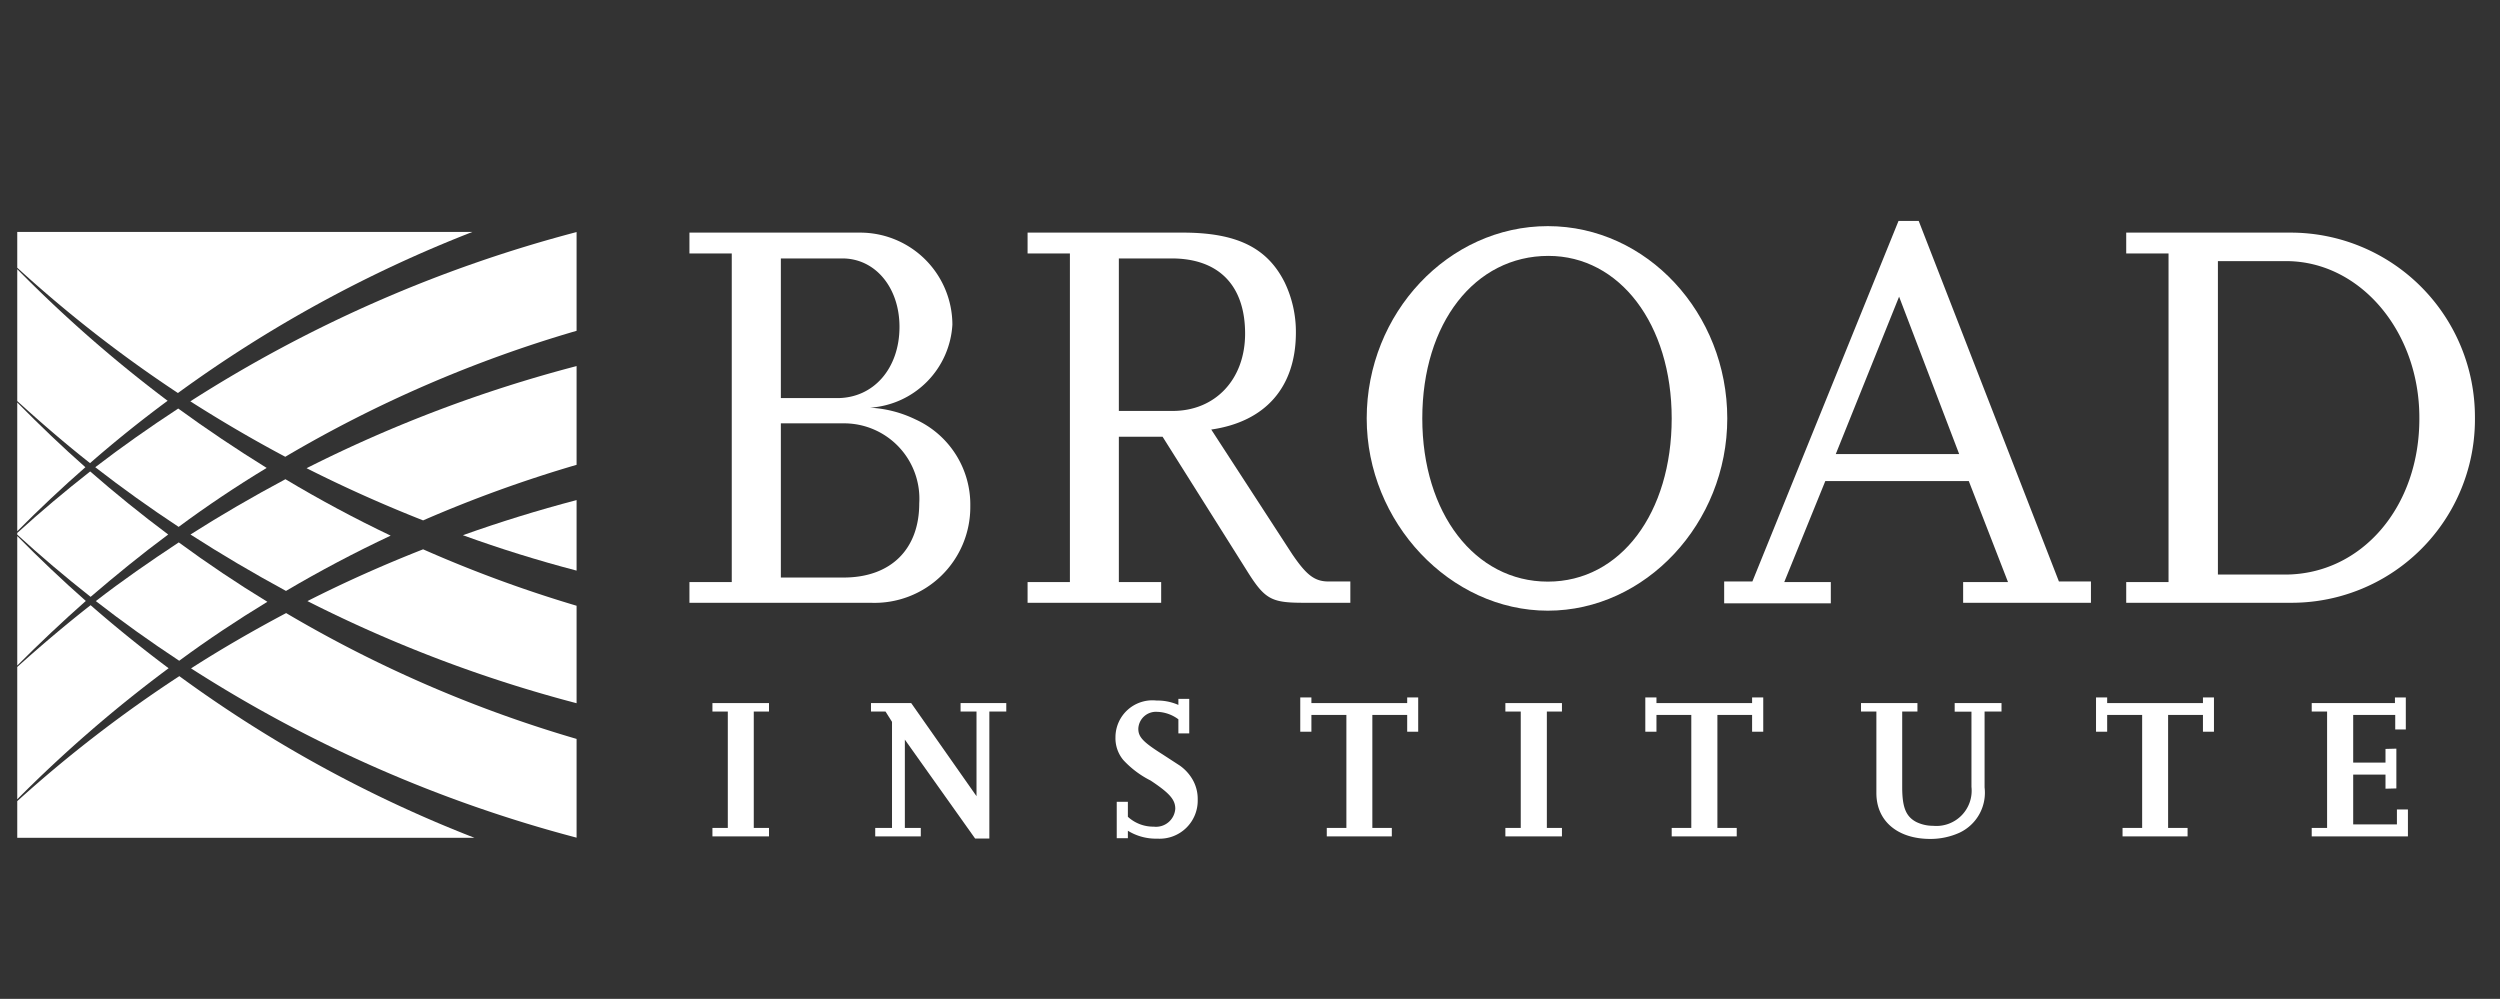<svg xmlns="http://www.w3.org/2000/svg" xmlns:svg="http://www.w3.org/2000/svg" id="Layer_1" width="177.22" height="70.81" data-name="Layer 1" version="1.1" viewBox="0 0 177.22 70.81"><rect x="0" y="0" width="177.22" height="70.81" fill="#333333" stroke="none"/><defs id="defs835"><style id="style833">.cls-1{fill:#fff}</style></defs><polyline id="polyline837" points="53.29 43.63 49.28 43.63 49.28 43.03 50.37 43.03 50.37 34.78 49.28 34.78 49.28 34.18 53.29 34.18 53.29 34.78 52.21 34.78 52.21 43.03 53.29 43.03 53.29 43.63" class="cls-1" transform="translate(1.223,15.66)"/><polyline id="polyline839" points="68.91 43.78 67.9 43.78 62.92 36.77 62.92 43.03 64.05 43.03 64.05 43.63 60.82 43.63 60.82 43.03 62.01 43.03 62.01 35.51 61.55 34.78 60.52 34.78 60.52 34.18 63.37 34.18 68 40.78 68 34.78 66.87 34.78 66.87 34.18 70.11 34.18 70.11 34.78 68.91 34.78 68.91 43.78" class="cls-1" transform="translate(1.223,15.66)"/><path id="path841" d="m 79.953,59.42 h -0.79 v -2.58 h 0.79 v 1.06 a 2.66,2.66 0 0 0 1.83,0.7 1.37,1.37 0 0 0 1.53,-1.27 c 0,-0.65 -0.41,-1.11 -1.75,-2 a 6.76,6.76 0 0 1 -1.94,-1.46 2.42,2.42 0 0 1 -0.55,-1.61 2.62,2.62 0 0 1 2.91,-2.6 3.7,3.7 0 0 1 1.55,0.31 v -0.43 h 0.77 v 2.45 h -0.77 v -1 a 2.64,2.64 0 0 0 -1.52,-0.53 1.25,1.25 0 0 0 -1.32,1.2 c 0,0.58 0.33,0.94 1.71,1.81 l 1.23,0.8 a 3.12,3.12 0 0 1 0.87,0.93 2.74,2.74 0 0 1 0.4,1.48 2.7,2.7 0 0 1 -2.86,2.77 3.79,3.79 0 0 1 -2.09,-0.56 v 0.51" class="cls-1"/><polyline id="polyline843" points="97.44 43.63 92.83 43.63 92.83 43.03 94.22 43.03 94.22 35.02 91.74 35.02 91.74 36.21 90.95 36.21 90.95 33.78 91.74 33.78 91.74 34.18 98.53 34.18 98.53 33.78 99.31 33.78 99.31 36.21 98.53 36.21 98.53 35.02 96.06 35.02 96.06 43.03 97.44 43.03 97.44 43.63" class="cls-1" transform="translate(1.223,15.66)"/><polyline id="polyline845" points="109.5 43.63 105.49 43.63 105.49 43.03 106.58 43.03 106.58 34.78 105.49 34.78 105.49 34.18 109.5 34.18 109.5 34.78 108.43 34.78 108.43 43.03 109.5 43.03 109.5 43.63" class="cls-1" transform="translate(1.223,15.66)"/><polyline id="polyline847" points="121.89 43.63 117.28 43.63 117.28 43.03 118.67 43.03 118.67 35.02 116.2 35.02 116.2 36.21 115.41 36.21 115.41 33.78 116.2 33.78 116.2 34.18 122.98 34.18 122.98 33.78 123.77 33.78 123.77 36.21 122.98 36.21 122.98 35.02 120.52 35.02 120.52 43.03 121.89 43.03 121.89 43.63" class="cls-1" transform="translate(1.223,15.66)"/><path id="path849" d="m 141.883,50.44 h -1.2 v 5.38 a 3.13,3.13 0 0 1 -1.78,3.21 5,5 0 0 1 -2.07,0.44 c -2.32,0 -3.82,-1.27 -3.82,-3.25 v -5.78 h -1.09 v -0.6 h 4 v 0.6 h -1.08 v 5.34 c 0,1.45 0.26,2.1 1,2.49 a 2.71,2.71 0 0 0 1.19,0.27 2.5,2.5 0 0 0 2.72,-2.76 v -5.33 h -1.19 v -0.61 h 3.32 v 0.6" class="cls-1"/><polyline id="polyline851" points="153.85 43.63 149.24 43.63 149.24 43.03 150.63 43.03 150.63 35.02 148.15 35.02 148.15 36.21 147.36 36.21 147.36 33.78 148.15 33.78 148.15 34.18 154.94 34.18 154.94 33.78 155.72 33.78 155.72 36.21 154.94 36.21 154.94 35.02 152.47 35.02 152.47 43.03 153.85 43.03 153.85 43.63" class="cls-1" transform="translate(1.223,15.66)"/><polyline id="polyline853" points="169.47 43.63 162.65 43.63 162.65 43.03 163.74 43.03 163.74 34.78 162.65 34.78 162.65 34.18 168.55 34.18 168.55 33.78 169.32 33.78 169.32 36.05 168.57 36.05 168.57 35.02 165.59 35.02 165.59 38.4 167.88 38.4 167.88 37.43 168.65 37.41 168.65 40.23 167.88 40.25 167.88 39.25 165.59 39.25 165.59 42.78 168.69 42.78 168.69 41.72 169.47 41.72 169.47 43.63" class="cls-1" transform="translate(1.223,15.66)"/><path id="path855" d="m 48.873,42.73 v -1.47 h 3 v -23.29 h -3 v -1.48 h 12.08 a 6.54,6.54 0 0 1 6.56,6.52 6.26,6.26 0 0 1 -5.84,5.89 8.37,8.37 0 0 1 3.22,0.83 6.63,6.63 0 0 1 3.89,6.16 6.79,6.79 0 0 1 -7.07,6.84 z m 6.48,-14.51 h 4 c 2.58,0 4.41,-2.11 4.41,-5.05 0,-2.78 -1.71,-4.85 -4.05,-4.85 h -4.36 z m 0,12.72 h 4.45 c 3.34,0 5.36,-2 5.36,-5.25 a 5.34,5.34 0 0 0 -5.36,-5.68 h -4.45 v 10.93" class="cls-1"/><path id="path857" d="m 95.813,42.73 h -3.38 c -2.34,0 -2.78,-0.24 -4.09,-2.35 l -5.93,-9.42 h -3.1 v 10.3 h 3 v 1.47 h -9.47 v -1.47 h 3 v -23.29 h -3 v -1.48 h 11 c 3.85,0 6,1.08 7.23,3.54 a 8.09,8.09 0 0 1 0.79,3.54 c 0,3.86 -2.14,6.32 -6,6.88 l 5.73,8.82 c 1,1.47 1.58,1.95 2.58,1.95 h 1.55 v 1.51 z m -16.5,-13.6 h 3.82 c 3,0 5.13,-2.22 5.13,-5.48 0,-3.42 -1.87,-5.33 -5.21,-5.33 h -3.74 v 10.81" class="cls-1"/><path id="path859" d="m 96.883,29.66 c 0,-7.47 5.8,-13.63 12.84,-13.63 7.04,0 12.72,6.19 12.72,13.63 0,7.44 -5.8,13.63 -12.72,13.63 -6.92,0 -12.84,-6.25 -12.84,-13.63 z m 3.94,0 c 0,6.72 3.73,11.57 8.9,11.57 5.17,0 8.78,-4.89 8.78,-11.57 0,-6.68 -3.69,-11.52 -8.74,-11.52 -5.21,0 -8.94,4.76 -8.94,11.52" class="cls-1"/><path id="path861" d="m 148.223,42.73 h -9.06 v -1.47 h 3.18 l -2.78,-7.16 h -10.17 l -2.91,7.16 h 3.3 v 1.51 h -7.56 v -1.55 h 2 l 10.36,-25.56 h 1.43 l 9.94,25.56 h 2.27 z m -9.34,-10.54 -4.26,-11.16 -4.49,11.16 h 8.74" class="cls-1"/><path id="path863" d="m 150.723,42.73 v -1.47 h 3 v -23.29 h -3 v -1.48 h 11.72 a 13.07,13.07 0 0 1 13,13.08 13,13 0 0 1 -13,13.16 z m 6.48,-2 h 4.77 c 5.44,0 9.57,-4.81 9.53,-11.13 0,-6.12 -4.21,-11.09 -9.45,-11.09 h -4.83 v 22.23" class="cls-1"/><path id="path865" d="m 20.223,32.38 a 90.32,90.32 0 0 1 20.65,-8.93 v -7 0 a 95.89,95.89 0 0 0 -27.38,12 c 2.15,1.37 4.41,2.7 6.73,3.93 z" class="cls-1"/><path id="path867" d="m 40.873,42.94 a 91,91 0 0 1 -10.88,-4 c -2.8,1.1 -5.54,2.32 -8.2,3.67 a 95.72,95.72 0 0 0 19.08,7.24 z" class="cls-1"/><path id="path869" d="m 11.923,37.89 q -2.85,-2.13 -5.53,-4.47 -2.67,2.09 -5.17,4.36 v 0.12 c 1.67,1.53 3.41,3 5.2,4.41 1.8,-1.54 3.61,-3.02 5.5,-4.42 z" class="cls-1"/><path id="path871" d="m 6.753,33.12 q 2.86,2.22 5.91,4.23 3,-2.22 6.24,-4.18 -3.23,-2 -6.27,-4.21 c -2.01,1.32 -3.98,2.7 -5.88,4.16 z" class="cls-1"/><path id="path873" d="m 20.283,43.46 c -2.3,1.22 -4.56,2.52 -6.74,3.92 a 95.61,95.61 0 0 0 27.33,12 v -7 a 90,90 0 0 1 -20.59,-8.92 z" class="cls-1"/><path id="path875" d="m 13.503,37.89 c 2.19,1.41 4.45,2.74 6.77,4 q 3.61,-2.13 7.42,-3.92 -3.82,-1.82 -7.46,-4 c -2.3,1.23 -4.55,2.53 -6.73,3.92 z" class="cls-1"/><path id="path877" d="m 40.873,40.45 v -5 q -4.11,1.08 -8.06,2.49 3.94,1.43 8.06,2.51 z" class="cls-1"/><path id="path879" d="m 29.993,36.89 a 92.08,92.08 0 0 1 10.88,-3.94 v -7 a 96.49,96.49 0 0 0 -19.14,7.24 q 4.02,2.03 8.26,3.7 z" class="cls-1"/><path id="path881" d="m 1.223,19.08 v 9.35 c 1.67,1.52 3.38,3 5.16,4.4 q 2.67,-2.33 5.5,-4.42 a 95.33,95.33 0 0 1 -10.66,-9.33 z" class="cls-1"/><path id="path883" d="m 12.713,47.93 a 93.1,93.1 0 0 0 -11.49,8.86 v 2.6 H 33.633 a 91.65,91.65 0 0 1 -20.92,-11.46 z" class="cls-1"/><path id="path885" d="m 18.953,42.66 c -2.15,-1.31 -4.25,-2.72 -6.28,-4.21 -2,1.32 -4,2.7 -5.88,4.16 1.9,1.48 3.88,2.89 5.91,4.23 2.02,-1.49 4.11,-2.88 6.25,-4.18 z" class="cls-1"/><path id="path887" d="m 12.613,27.86 a 92.22,92.22 0 0 1 20.88,-11.42 H 1.223 v 2.54 a 92.21,92.21 0 0 0 11.39,8.88 z" class="cls-1"/><path id="path889" d="m 6.053,33.12 c -1.66,-1.46 -3.27,-3.01 -4.83,-4.59 v 9.13 c 1.56,-1.57 3.17,-3.09 4.83,-4.54 z" class="cls-1"/><path id="path891" d="m 11.953,47.37 q -2.85,-2.13 -5.53,-4.47 c -1.79,1.4 -3.52,2.87 -5.2,4.38 v 9.38 a 94.92,94.92 0 0 1 10.73,-9.29 z" class="cls-1"/><path id="path893" d="m 1.223,38 v 9.18 q 2.36,-2.37 4.86,-4.58 c -1.67,-1.47 -3.29,-3.01 -4.86,-4.6 z" class="cls-1"/></svg>